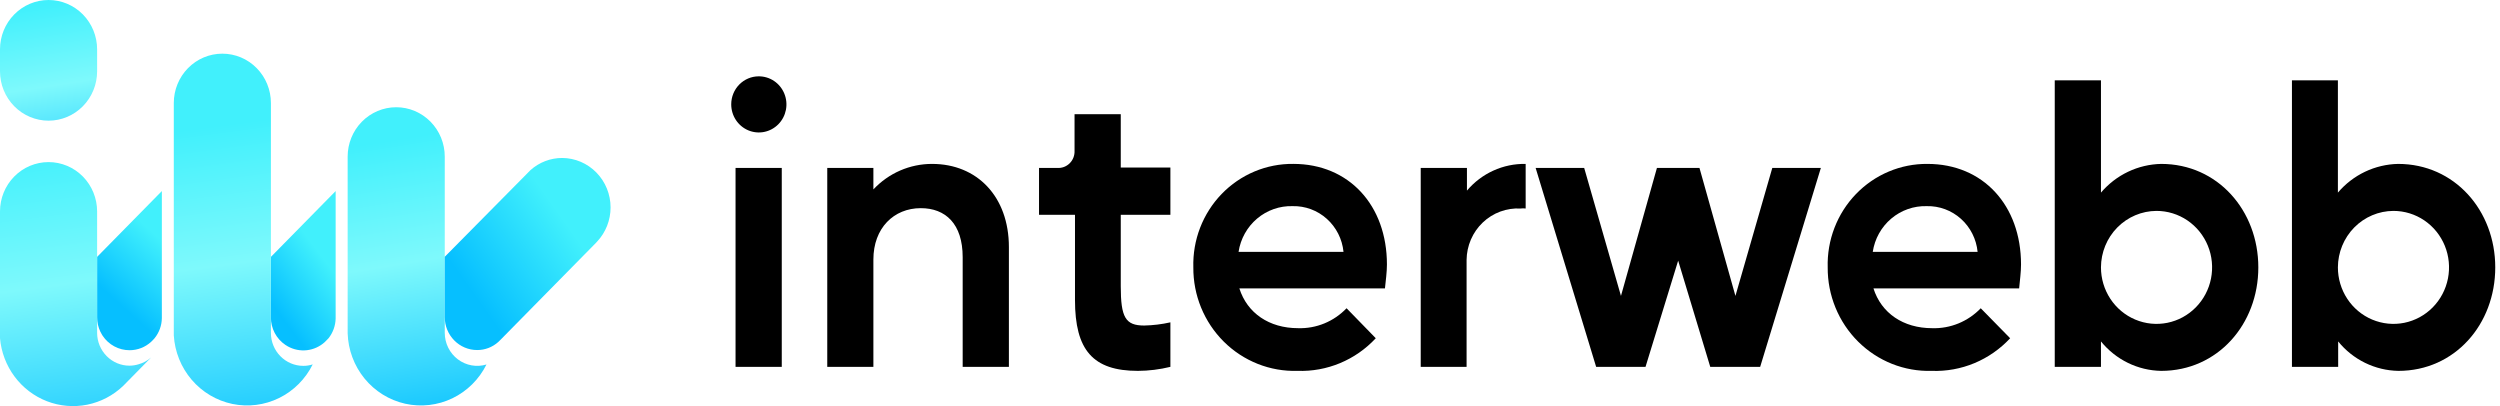 <svg viewBox="0 0 197 32" fill="none" xmlns="http://www.w3.org/2000/svg">
<path d="M12.754 15.056V25.069C12.746 25.648 12.543 26.207 12.18 26.653L12.102 26.74L11.918 26.927C11.451 27.359 10.842 27.598 10.21 27.597C9.791 27.598 9.377 27.494 9.007 27.294C8.636 27.095 8.319 26.805 8.085 26.452L8.021 26.344C7.979 26.276 7.941 26.207 7.907 26.135C7.739 25.782 7.652 25.396 7.652 25.004V20.242L12.754 15.056Z" fill="url(#paint0_linear_2242_738)"/>
<path d="M26.449 15.056V25.098C26.436 25.665 26.239 26.212 25.89 26.653L25.812 26.733L25.585 26.963C25.193 27.315 24.704 27.536 24.184 27.596C23.664 27.655 23.139 27.55 22.68 27.295L22.481 27.172C22.131 26.935 21.845 26.614 21.647 26.237C21.449 25.86 21.346 25.438 21.348 25.011V20.242L26.449 15.056Z" fill="url(#paint1_linear_2242_738)"/>
<path d="M24.643 28.713C24.07 29.868 23.14 30.799 21.995 31.362C20.851 31.925 19.555 32.09 18.31 31.83C17.064 31.57 15.937 30.9 15.103 29.924C14.269 28.948 13.774 27.72 13.695 26.43V8.118C13.695 7.087 14.098 6.097 14.816 5.368C15.534 4.638 16.507 4.229 17.522 4.229C18.536 4.229 19.51 4.638 20.227 5.368C20.945 6.097 21.348 7.087 21.348 8.118V26.235C21.348 26.923 21.617 27.583 22.095 28.069C22.573 28.555 23.222 28.829 23.899 28.829C24.151 28.831 24.402 28.793 24.643 28.713Z" fill="url(#paint2_linear_2242_738)"/>
<path d="M38.335 28.721C37.756 29.887 36.812 30.823 35.652 31.383C34.491 31.942 33.181 32.093 31.926 31.812C30.672 31.53 29.546 30.832 28.726 29.828C27.905 28.823 27.437 27.57 27.395 26.265V12.34C27.395 11.309 27.798 10.319 28.515 9.59C29.233 8.86 30.206 8.45 31.221 8.45C32.236 8.45 33.209 8.86 33.926 9.59C34.644 10.319 35.047 11.309 35.047 12.34V26.236C35.048 26.64 35.142 27.039 35.321 27.4C35.5 27.761 35.76 28.074 36.079 28.316C36.398 28.557 36.768 28.719 37.16 28.79C37.551 28.86 37.954 28.837 38.335 28.721V28.721Z" fill="url(#paint3_linear_2242_738)"/>
<path d="M11.911 28.166L9.707 30.407C8.918 31.161 7.936 31.674 6.874 31.889C5.812 32.102 4.711 32.008 3.699 31.617C2.687 31.226 1.803 30.553 1.149 29.675C0.495 28.797 0.097 27.75 0 26.654L0 16.662C0 15.631 0.403 14.641 1.121 13.912C1.838 13.182 2.811 12.773 3.826 12.773C4.841 12.773 5.814 13.182 6.532 13.912C7.249 14.641 7.653 15.631 7.653 16.662V26.236C7.656 26.921 7.927 27.577 8.405 28.06C8.883 28.544 9.529 28.815 10.203 28.815C10.444 28.814 10.682 28.778 10.912 28.707C11.28 28.604 11.621 28.419 11.911 28.166Z" fill="url(#paint4_linear_2242_738)"/>
<path d="M7.653 3.89V5.619C7.653 6.65 7.249 7.64 6.532 8.369C5.814 9.099 4.841 9.509 3.826 9.509C2.811 9.509 1.838 9.099 1.121 8.369C0.403 7.64 0 6.65 0 5.619L0 3.89C0 2.858 0.403 1.869 1.121 1.139C1.838 0.41 2.811 0 3.826 0C4.841 0 5.814 0.41 6.532 1.139C7.249 1.869 7.653 2.858 7.653 3.89V3.89Z" fill="url(#paint5_linear_2242_738)"/>
<path d="M48.113 16.345C48.114 17.346 47.736 18.308 47.057 19.032V19.032L46.965 19.133L39.525 26.69L39.27 26.942C38.81 27.358 38.214 27.587 37.598 27.583C36.921 27.583 36.272 27.31 35.794 26.823C35.316 26.337 35.047 25.677 35.047 24.99V20.235L41.424 13.788L41.792 13.414C42.486 12.789 43.381 12.445 44.308 12.448C45.32 12.456 46.287 12.87 47 13.6C47.713 14.33 48.113 15.317 48.113 16.345V16.345Z" fill="url(#paint6_linear_2242_738)"/>
<path d="M59.782 6.015C60.214 6.012 60.636 6.139 60.996 6.381C61.356 6.623 61.637 6.969 61.803 7.373C61.97 7.778 62.014 8.224 61.931 8.654C61.847 9.084 61.64 9.48 61.335 9.79C61.029 10.1 60.641 10.311 60.217 10.396C59.794 10.481 59.355 10.436 58.957 10.267C58.559 10.097 58.22 9.812 57.982 9.446C57.744 9.08 57.618 8.65 57.621 8.212C57.623 7.63 57.851 7.072 58.256 6.66C58.661 6.249 59.21 6.017 59.782 6.015V6.015ZM57.961 28.908V13.233H61.603V28.908H57.961Z" fill="black"/>
<path d="M65.188 28.908V13.233H68.823V14.926C69.419 14.289 70.137 13.783 70.933 13.437C71.728 13.092 72.584 12.915 73.449 12.916C76.992 12.916 79.501 15.488 79.501 19.471V28.908H75.859V20.264C75.859 17.627 74.498 16.403 72.557 16.403C70.431 16.403 68.823 17.973 68.823 20.451V28.908H65.188Z" fill="black"/>
<path d="M83.313 13.233C83.493 13.245 83.673 13.219 83.841 13.156C84.01 13.092 84.164 12.993 84.292 12.866C84.421 12.738 84.521 12.584 84.587 12.414C84.653 12.243 84.682 12.061 84.674 11.879V8.997H88.316V13.204H92.227V16.928H88.316V22.547C88.316 25.018 88.684 25.652 90.165 25.652C90.859 25.637 91.55 25.553 92.227 25.4V28.908C91.389 29.113 90.531 29.22 89.669 29.225C86.126 29.225 84.709 27.59 84.709 23.642V16.928H81.875V13.233H83.313Z" fill="black"/>
<path d="M101.914 12.915C106.3 12.915 109.29 16.179 109.29 20.84C109.29 21.437 109.198 22.1 109.134 22.727H97.662C98.279 24.672 100.008 25.86 102.289 25.86C102.998 25.883 103.704 25.754 104.362 25.484C105.019 25.214 105.614 24.807 106.109 24.29L108.411 26.653C107.621 27.502 106.662 28.171 105.598 28.614C104.534 29.057 103.389 29.265 102.24 29.224C101.169 29.256 100.103 29.069 99.106 28.673C98.108 28.276 97.199 27.68 96.433 26.919C95.668 26.158 95.061 25.248 94.648 24.243C94.236 23.238 94.027 22.159 94.035 21.07C94.004 20.003 94.186 18.94 94.569 17.947C94.952 16.953 95.529 16.048 96.265 15.286C97.001 14.524 97.881 13.922 98.852 13.514C99.822 13.107 100.864 12.903 101.914 12.915ZM97.599 19.845H105.868C105.768 18.842 105.3 17.914 104.556 17.246C103.813 16.578 102.849 16.22 101.857 16.244C100.838 16.214 99.843 16.563 99.058 17.226C98.274 17.89 97.755 18.821 97.599 19.845V19.845Z" fill="black"/>
<path d="M111.953 28.908V13.233H115.595V15.02C116.167 14.345 116.878 13.806 117.678 13.443C118.477 13.079 119.346 12.899 120.222 12.916V16.431C120.088 16.413 119.952 16.413 119.818 16.431C119.275 16.401 118.731 16.483 118.219 16.673C117.708 16.862 117.239 17.154 116.842 17.533C116.445 17.911 116.127 18.367 115.908 18.874C115.689 19.38 115.573 19.927 115.567 20.48V28.908H111.953Z" fill="black"/>
<path d="M121.008 13.233H124.834L127.732 23.318L130.566 13.233H133.918L136.752 23.318L139.657 13.233H143.484L138.701 28.908H134.768L132.239 20.538L129.667 28.908H125.776L121.008 13.233Z" fill="black"/>
<path d="M151.888 12.916C156.267 12.916 159.257 16.18 159.257 20.84C159.257 21.438 159.165 22.101 159.108 22.728H147.629C148.246 24.673 149.975 25.861 152.256 25.861C152.966 25.883 153.673 25.754 154.331 25.484C154.99 25.213 155.586 24.807 156.083 24.291L158.4 26.654C157.609 27.503 156.65 28.171 155.586 28.615C154.522 29.058 153.377 29.266 152.228 29.225C151.158 29.257 150.092 29.07 149.094 28.674C148.097 28.277 147.188 27.681 146.422 26.92C145.656 26.159 145.049 25.249 144.637 24.244C144.224 23.239 144.016 22.16 144.023 21.071C143.992 20.005 144.174 18.944 144.556 17.951C144.939 16.958 145.514 16.053 146.249 15.292C146.983 14.531 147.861 13.928 148.83 13.52C149.799 13.111 150.839 12.906 151.888 12.916V12.916ZM147.573 19.846H155.835C155.737 18.842 155.269 17.913 154.525 17.245C153.781 16.577 152.816 16.22 151.824 16.244C150.806 16.215 149.811 16.564 149.028 17.228C148.245 17.891 147.728 18.822 147.573 19.846V19.846Z" fill="black"/>
<path d="M161.914 6.332H165.556V15.178C166.147 14.484 166.875 13.923 167.693 13.534C168.511 13.144 169.4 12.934 170.304 12.916C174.746 12.916 177.956 16.583 177.956 21.071C177.956 25.558 174.746 29.225 170.304 29.225C169.394 29.21 168.499 28.995 167.68 28.595C166.86 28.194 166.136 27.618 165.556 26.905V28.908H161.914V6.332ZM165.556 21.071C165.556 21.951 165.813 22.812 166.294 23.544C166.775 24.276 167.459 24.847 168.259 25.183C169.059 25.52 169.94 25.609 170.789 25.437C171.639 25.265 172.419 24.841 173.031 24.218C173.644 23.596 174.061 22.803 174.23 21.939C174.399 21.076 174.312 20.18 173.981 19.367C173.649 18.553 173.088 17.858 172.368 17.369C171.648 16.88 170.801 16.619 169.935 16.619C168.775 16.623 167.663 17.093 166.843 17.927C166.022 18.761 165.56 19.891 165.556 21.071Z" fill="black"/>
<path d="M180.605 6.332H184.226V15.178C184.817 14.484 185.545 13.923 186.363 13.534C187.181 13.144 188.071 12.934 188.974 12.916C193.416 12.916 196.626 16.583 196.626 21.071C196.626 25.558 193.438 29.225 188.995 29.225C188.086 29.21 187.191 28.995 186.371 28.595C185.551 28.194 184.827 27.618 184.248 26.905V28.908H180.605V6.332ZM184.226 21.071C184.226 21.951 184.483 22.812 184.964 23.544C185.445 24.276 186.129 24.847 186.929 25.183C187.73 25.52 188.61 25.609 189.46 25.437C190.309 25.265 191.089 24.841 191.702 24.218C192.314 23.596 192.731 22.803 192.9 21.939C193.069 21.076 192.982 20.18 192.651 19.367C192.319 18.553 191.758 17.858 191.038 17.369C190.318 16.88 189.471 16.619 188.605 16.619C187.445 16.623 186.333 17.093 185.513 17.927C184.693 18.761 184.23 19.891 184.226 21.071V21.071Z" fill="black"/>
<defs>
<linearGradient id="paint0_linear_2242_738" x1="8.623" y1="24.917" x2="16.937" y2="15.718" gradientUnits="userSpaceOnUse">
<stop offset="0.1" stop-color="#06BFFF"/>
<stop offset="0.58" stop-color="#41F0FC"/>
</linearGradient>
<linearGradient id="paint1_linear_2242_738" x1="21.695" y1="24.363" x2="30.731" y2="17.555" gradientUnits="userSpaceOnUse">
<stop stop-color="#06BFFF"/>
<stop offset="0.48" stop-color="#41F0FC"/>
</linearGradient>
<linearGradient id="paint2_linear_2242_738" x1="20.271" y1="36.119" x2="16.231" y2="6.061" gradientUnits="userSpaceOnUse">
<stop stop-color="#06BFFF"/>
<stop offset="0.51" stop-color="#7EF9FC"/>
<stop offset="0.87" stop-color="#41F0FC"/>
</linearGradient>
<linearGradient id="paint3_linear_2242_738" x1="33.92" y1="34.347" x2="29.589" y2="7.716" gradientUnits="userSpaceOnUse">
<stop stop-color="#06BFFF"/>
<stop offset="0.51" stop-color="#7EF9FC"/>
<stop offset="0.87" stop-color="#41F0FC"/>
</linearGradient>
<linearGradient id="paint4_linear_2242_738" x1="7.284" y1="37.69" x2="3.244" y2="7.632" gradientUnits="userSpaceOnUse">
<stop stop-color="#06BFFF"/>
<stop offset="0.51" stop-color="#7EF9FC"/>
<stop offset="0.87" stop-color="#41F0FC"/>
</linearGradient>
<linearGradient id="paint5_linear_2242_738" x1="5.456" y1="15.697" x2="2.763" y2="-1.824" gradientUnits="userSpaceOnUse">
<stop stop-color="#06BFFF"/>
<stop offset="0.51" stop-color="#7EF9FC"/>
<stop offset="0.87" stop-color="#41F0FC"/>
</linearGradient>
<linearGradient id="paint6_linear_2242_738" x1="36.995" y1="22.757" x2="47.708" y2="15.152" gradientUnits="userSpaceOnUse">
<stop stop-color="#06BFFF"/>
<stop offset="0.7" stop-color="#41F0FC"/>
</linearGradient>
</defs>
</svg>
